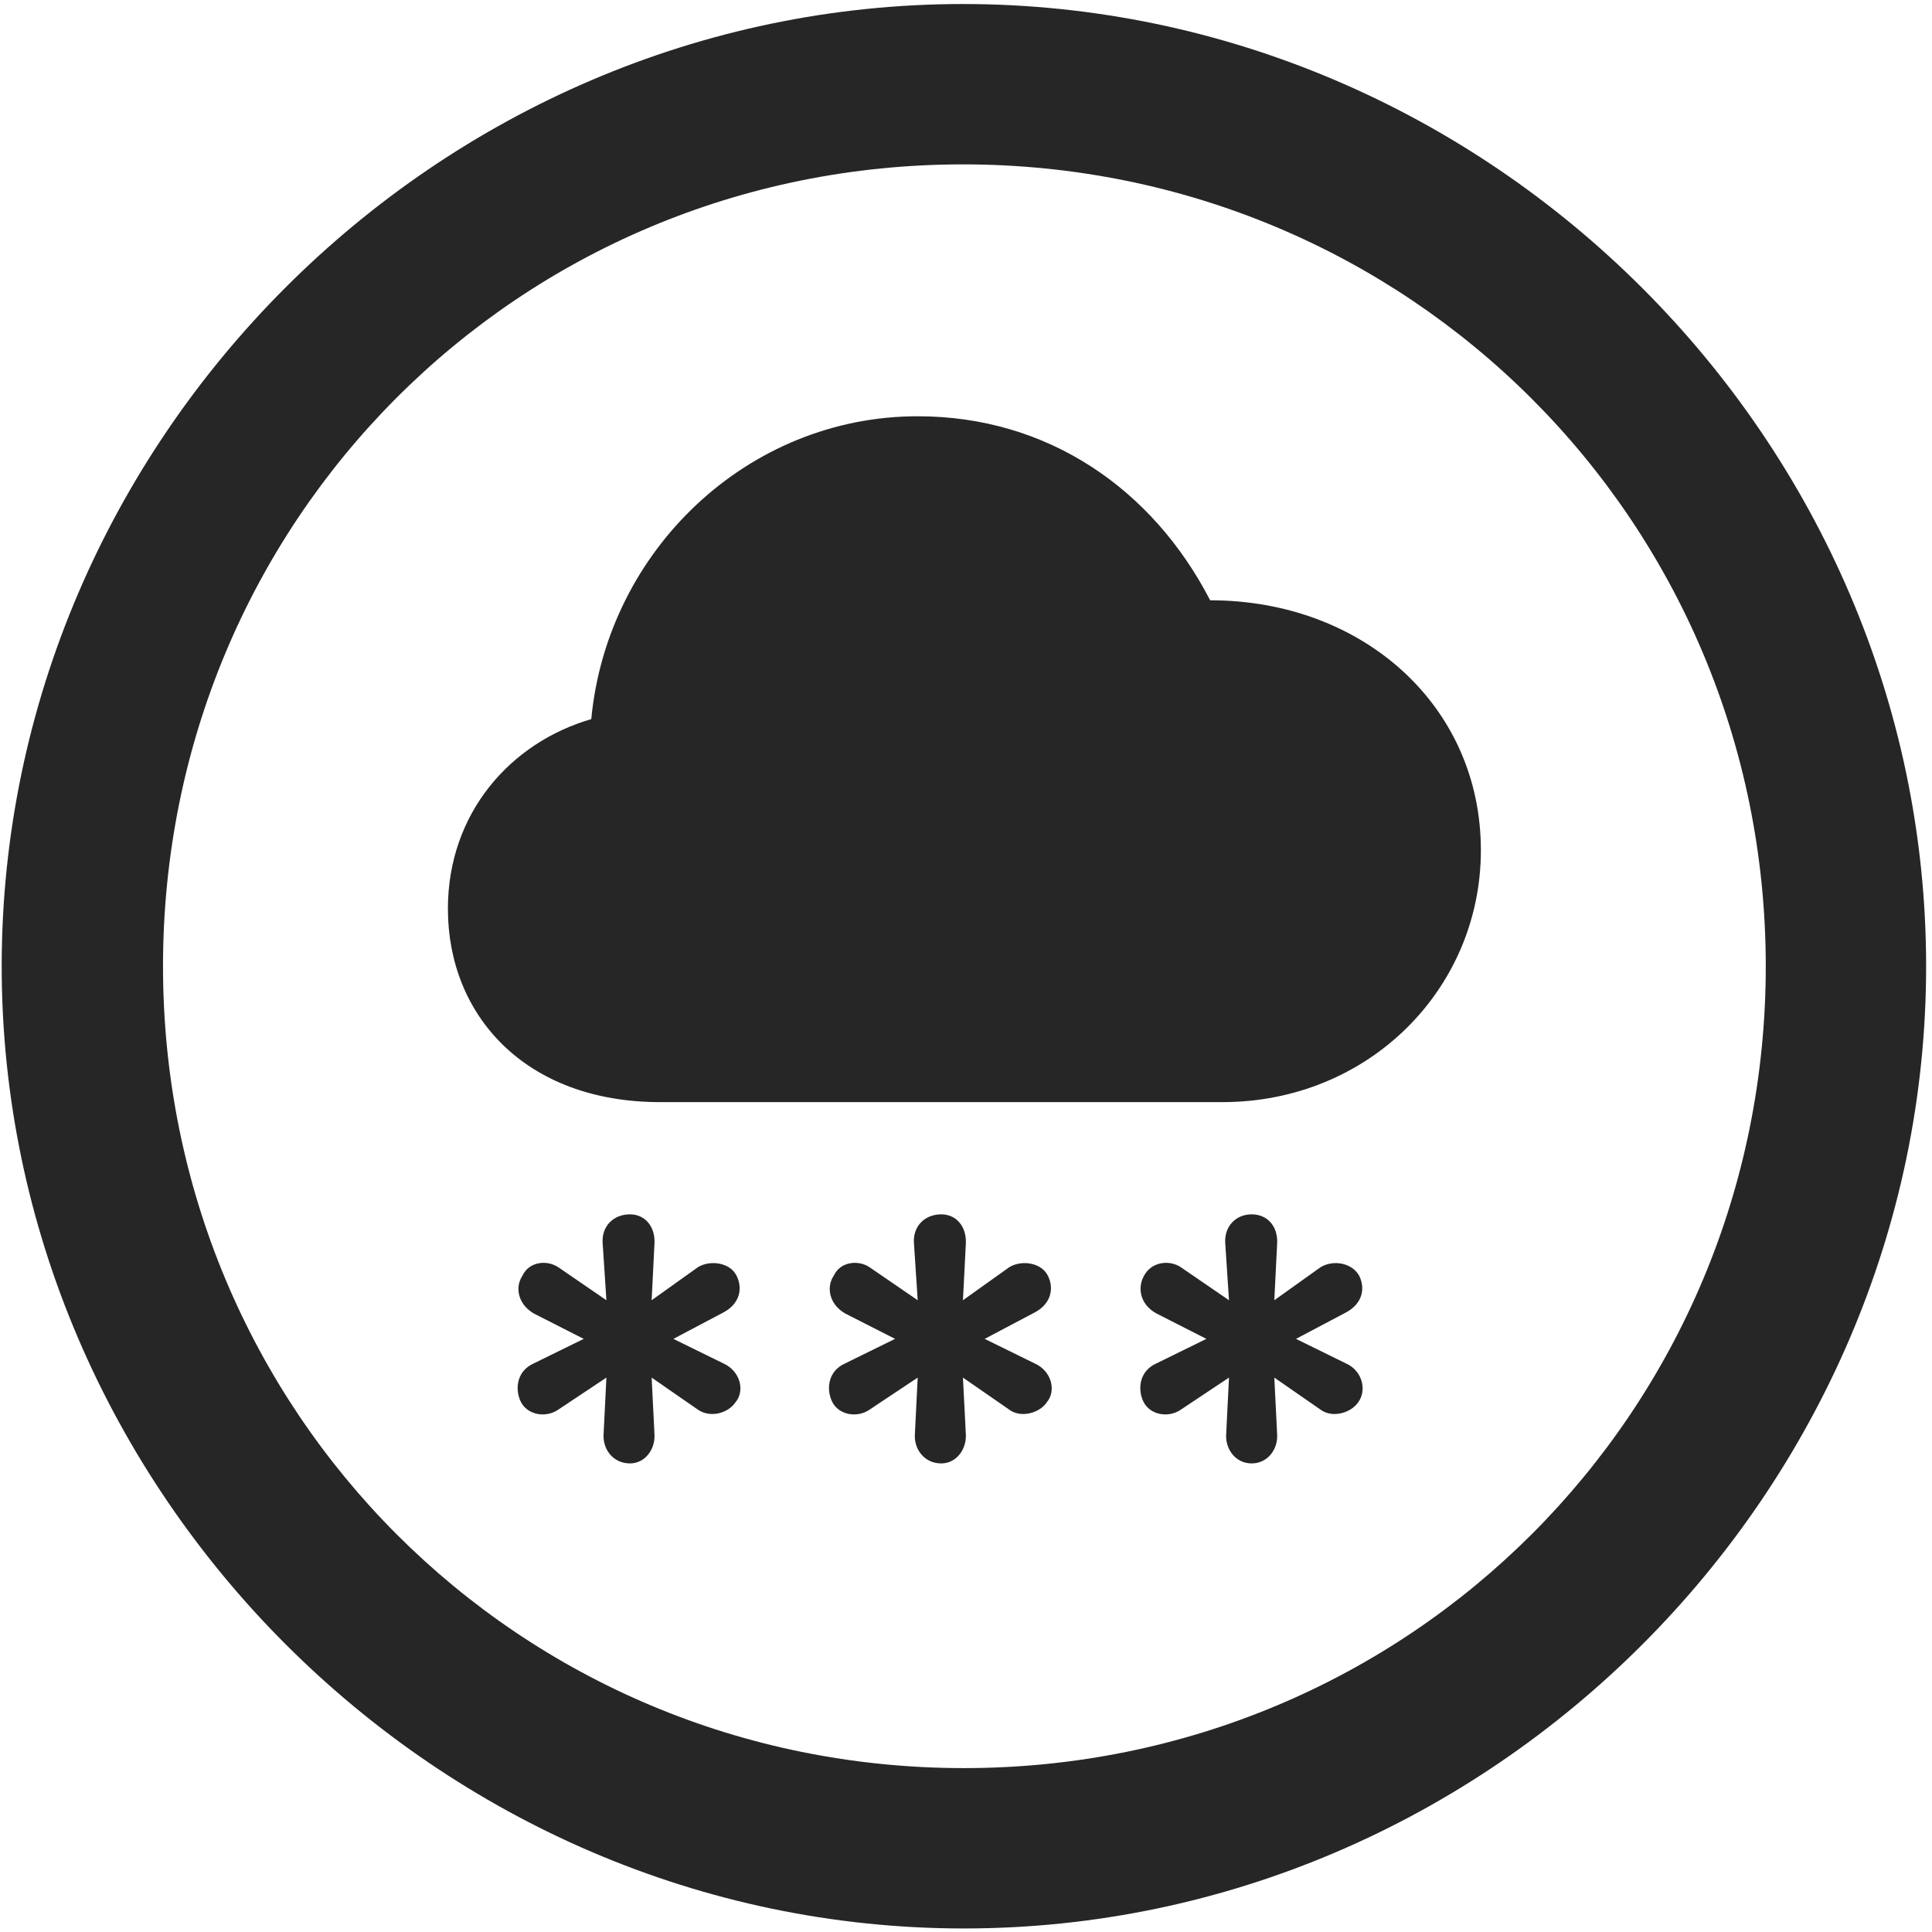 <svg width="24" height="24" viewBox="0 0 24 24" fill="none" xmlns="http://www.w3.org/2000/svg">
<g clip-path="url(#clip0_2207_4420)">
<path d="M11.974 23.956C18.513 23.956 23.927 18.531 23.927 12.003C23.927 5.464 18.502 0.05 11.962 0.05C5.435 0.05 0.021 5.464 0.021 12.003C0.021 18.531 5.447 23.956 11.974 23.956ZM11.974 21.964C6.443 21.964 2.025 17.535 2.025 12.003C2.025 6.472 6.431 2.042 11.962 2.042C17.494 2.042 21.935 6.472 21.935 12.003C21.935 17.535 17.505 21.964 11.974 21.964Z" fill="black" fill-opacity="0.85"/>
<path d="M8.201 13.691H15.185C17.002 13.691 18.396 12.285 18.396 10.562C18.396 8.769 16.931 7.457 15.033 7.457C14.318 6.074 13.017 5.171 11.4 5.171C9.291 5.171 7.544 6.835 7.345 8.933C6.337 9.226 5.564 10.105 5.564 11.289C5.564 12.613 6.525 13.691 8.201 13.691ZM7.826 18.179C8.013 18.179 8.142 18.003 8.13 17.816L8.095 17.113L8.669 17.511C8.822 17.617 9.044 17.558 9.138 17.418C9.255 17.277 9.197 17.031 8.986 16.937L8.365 16.632L8.986 16.304C9.185 16.199 9.232 16.011 9.15 15.847C9.068 15.683 8.822 15.648 8.669 15.742L8.095 16.152L8.13 15.449C8.142 15.238 8.013 15.085 7.826 15.085C7.615 15.085 7.474 15.238 7.486 15.437L7.533 16.152L6.935 15.742C6.794 15.648 6.572 15.671 6.49 15.847C6.396 15.988 6.431 16.199 6.63 16.316L7.251 16.632L6.63 16.937C6.419 17.031 6.396 17.253 6.466 17.406C6.548 17.581 6.783 17.617 6.935 17.511L7.533 17.113L7.498 17.816C7.486 18.003 7.615 18.179 7.826 18.179ZM11.693 18.179C11.88 18.179 12.009 18.003 11.998 17.816L11.962 17.113L12.537 17.511C12.677 17.617 12.912 17.558 13.005 17.418C13.123 17.277 13.064 17.031 12.853 16.937L12.232 16.632L12.853 16.304C13.052 16.199 13.099 16.011 13.017 15.847C12.935 15.683 12.689 15.648 12.537 15.742L11.962 16.152L11.998 15.449C12.009 15.238 11.88 15.085 11.693 15.085C11.482 15.085 11.341 15.238 11.353 15.437L11.4 16.152L10.802 15.742C10.662 15.648 10.439 15.671 10.357 15.847C10.263 15.988 10.298 16.199 10.498 16.316L11.119 16.632L10.498 16.937C10.287 17.031 10.263 17.253 10.334 17.406C10.415 17.581 10.65 17.617 10.802 17.511L11.4 17.113L11.365 17.816C11.353 18.003 11.482 18.179 11.693 18.179ZM15.548 18.179C15.748 18.179 15.877 18.003 15.865 17.816L15.83 17.113L16.404 17.511C16.544 17.617 16.779 17.558 16.873 17.418C16.978 17.277 16.931 17.031 16.72 16.937L16.099 16.632L16.72 16.304C16.919 16.199 16.966 16.011 16.884 15.847C16.791 15.683 16.556 15.648 16.404 15.742L15.83 16.152L15.865 15.449C15.877 15.238 15.748 15.085 15.548 15.085C15.349 15.085 15.209 15.238 15.22 15.437L15.267 16.152L14.669 15.742C14.529 15.648 14.306 15.671 14.212 15.847C14.13 15.988 14.154 16.199 14.365 16.316L14.986 16.632L14.365 16.937C14.154 17.031 14.13 17.253 14.201 17.406C14.283 17.581 14.517 17.617 14.669 17.511L15.267 17.113L15.232 17.816C15.22 18.003 15.349 18.179 15.548 18.179Z" fill="black" fill-opacity="0.85"/>
</g>
<defs>
<clipPath id="clip0_2207_4420">
<rect width="23.906" height="23.918" fill="white" transform="translate(0.021 0.05)"/>
</clipPath>
</defs>
</svg>
